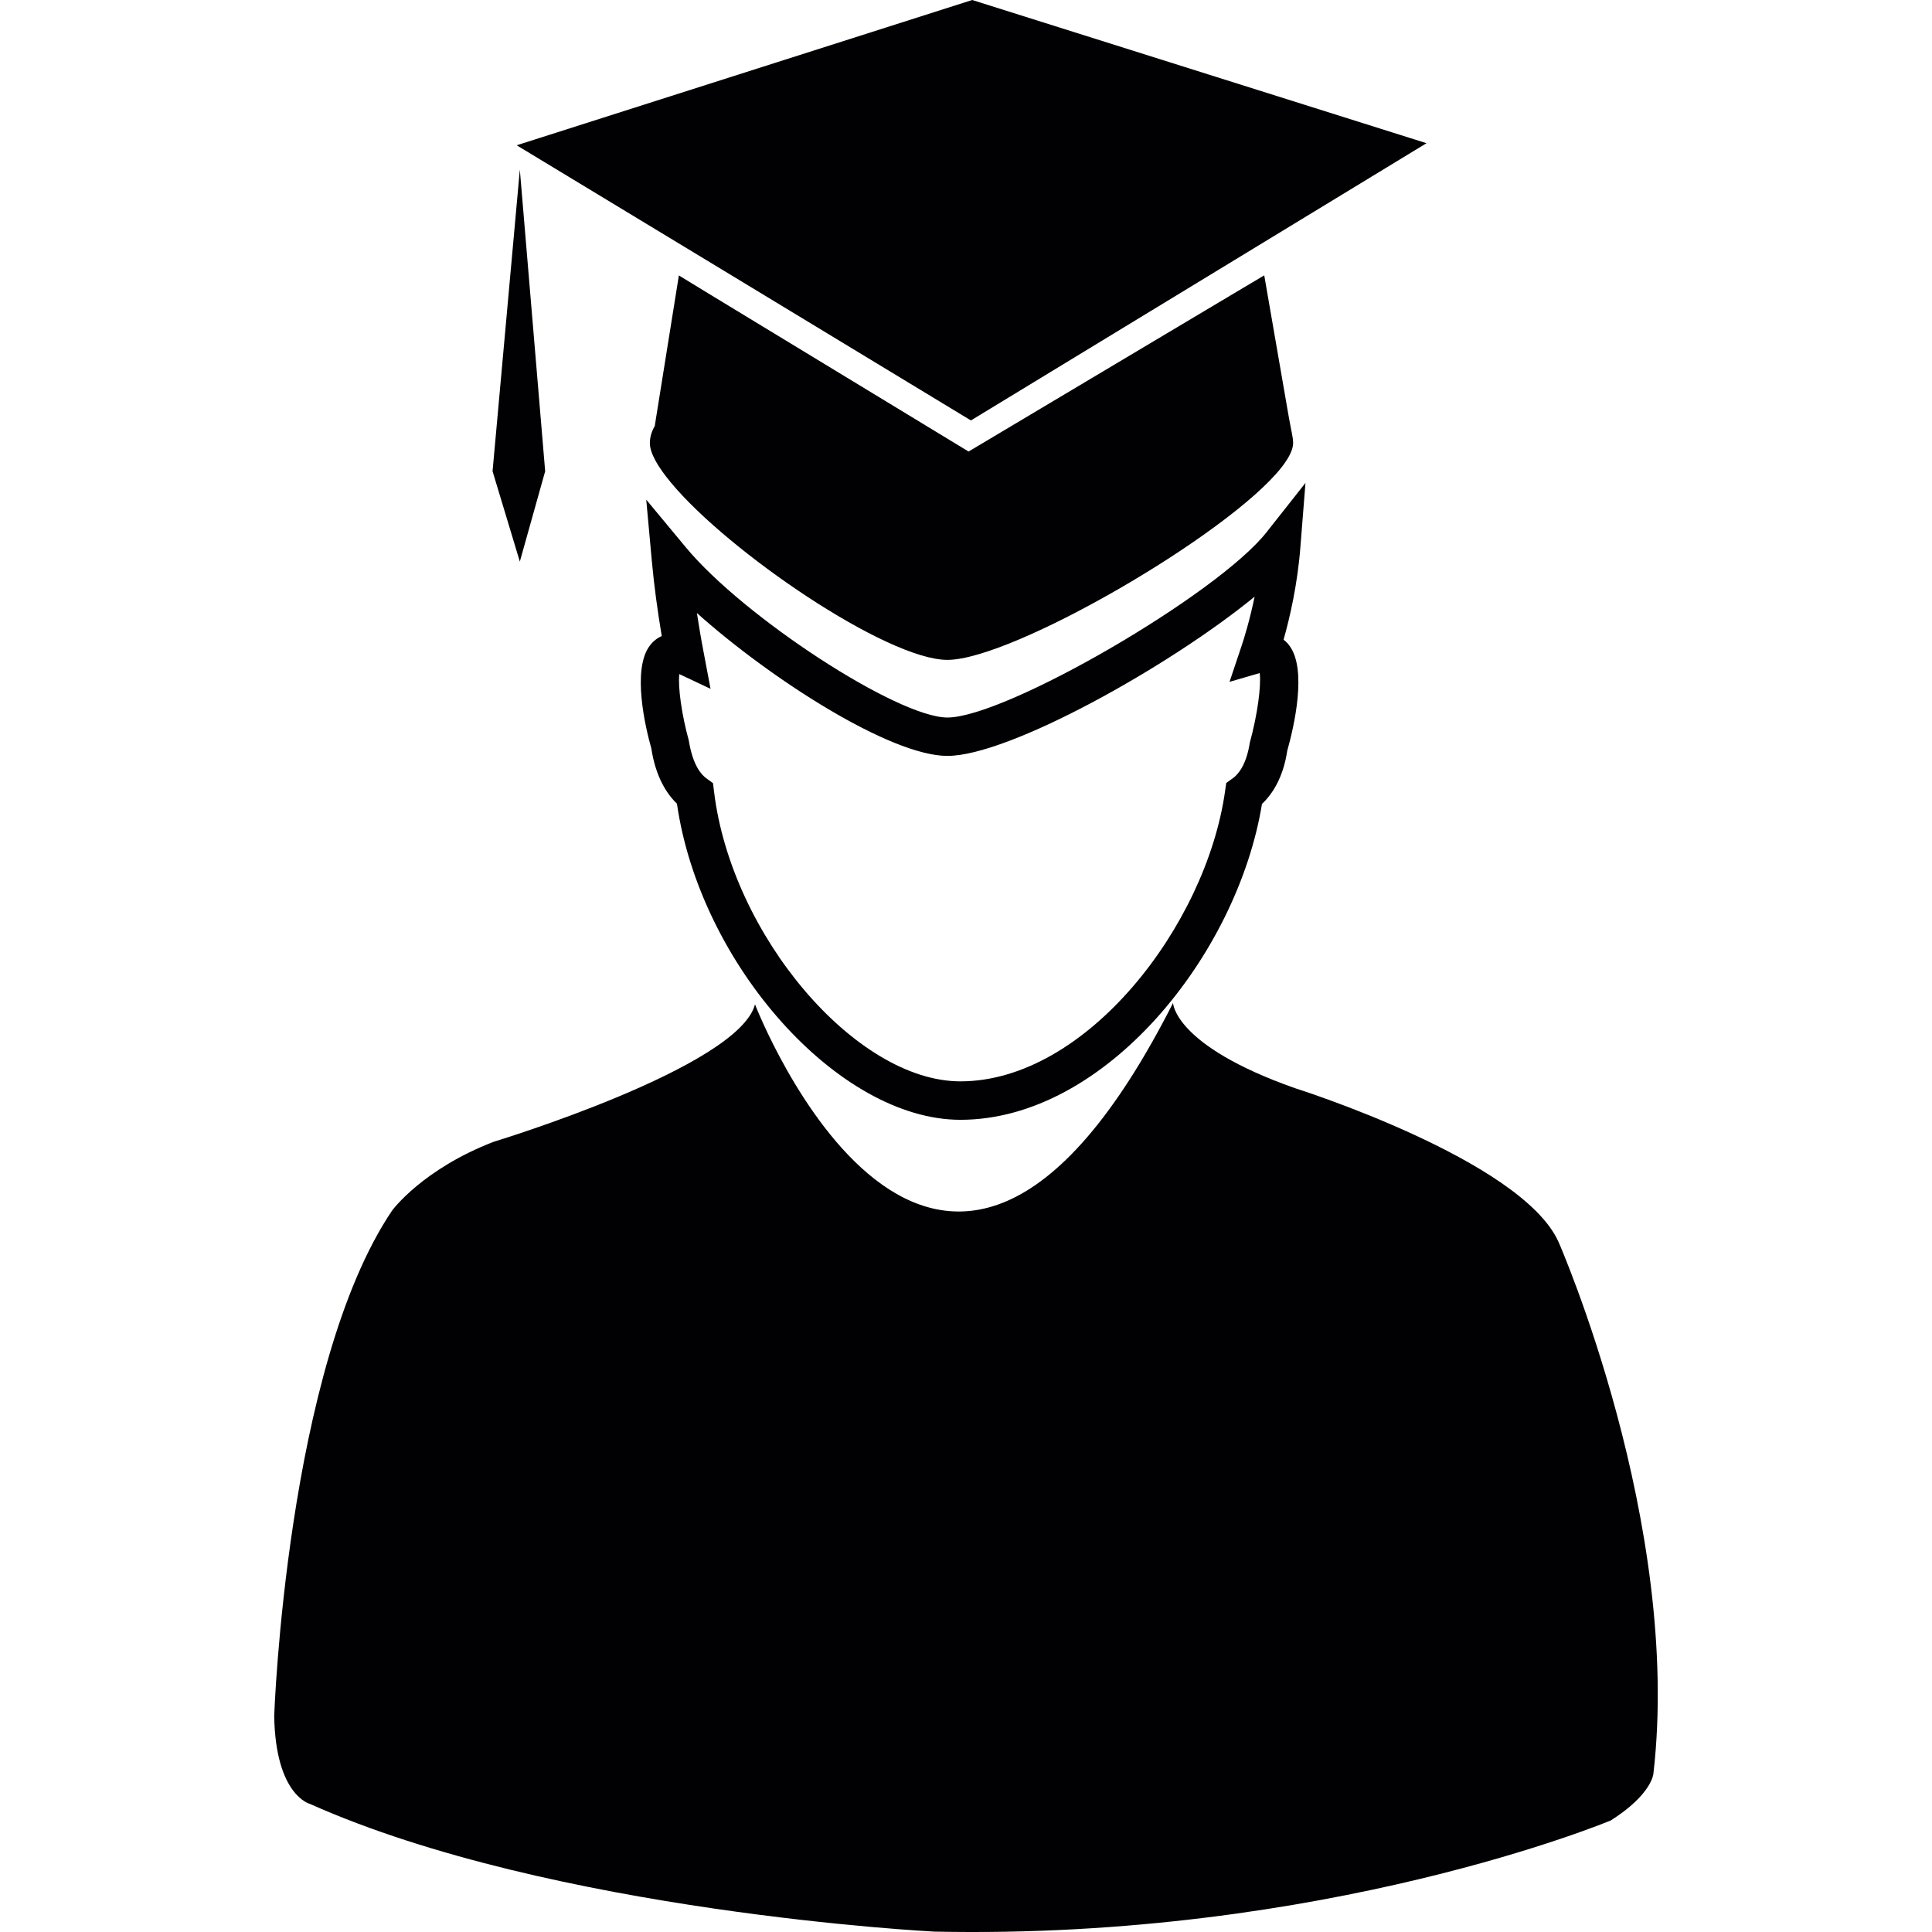 <?xml version="1.0" encoding="iso-8859-1"?>
<!-- Generator: Adobe Illustrator 18.1.1, SVG Export Plug-In . SVG Version: 6.00 Build 0)  -->
<svg version="1.1" id="Capa_1" xmlns="http://www.w3.org/2000/svg" xmlns:xlink="http://www.w3.org/1999/xlink" x="0px" y="0px"
	 viewBox="0 0 29.896 29.896" style="enable-background:new 0 0 29.896 29.896;" xml:space="preserve">
<g>
	<g>
		<path style="fill:#010002;" d="M24.117,19.218c-0.573-1.275-4.08-2.38-4.08-2.38c-1.872-0.66-1.885-1.318-1.885-1.318
			c-3.676,7.248-6.469,0.022-6.469,0.022c-0.256,0.977-4.041,2.125-4.041,2.125c-1.106,0.426-1.573,1.063-1.573,1.063
			c-1.637,2.423-1.826,7.822-1.826,7.822c0.02,1.233,0.553,1.362,0.553,1.362c3.761,1.679,9.661,1.976,9.661,1.976
			c6.059,0.127,10.47-1.721,10.47-1.721c0.638-0.405,0.658-0.723,0.658-0.723C26.032,23.577,24.117,19.218,24.117,19.218z"/>
		<path style="fill:#010002;" d="M20.201,7.473l-0.605,0.766c-0.761,0.963-4.035,2.864-4.936,2.864c-0.767,0-3.149-1.55-4.047-2.633
			L10,7.732l0.087,0.954c0.035,0.373,0.085,0.753,0.153,1.156c-0.072,0.032-0.135,0.082-0.185,0.149
			c-0.278,0.368-0.07,1.259,0.024,1.591c0.067,0.439,0.237,0.701,0.396,0.854c0.359,2.487,2.5,4.892,4.387,4.892
			c2.241,0,4.286-2.557,4.666-4.888c0.161-0.151,0.329-0.408,0.391-0.823c0.104-0.367,0.312-1.26,0.032-1.628
			c-0.025-0.035-0.056-0.065-0.089-0.09c0.097-0.342,0.218-0.864,0.262-1.453L20.201,7.473z M19.34,11.491
			c-0.055,0.356-0.188,0.498-0.262,0.551l-0.103,0.074l-0.018,0.126c-0.292,2.077-2.147,4.491-4.096,4.491
			c-1.62,0-3.544-2.263-3.812-4.485l-0.016-0.129l-0.104-0.076c-0.075-0.054-0.209-0.199-0.271-0.587
			c-0.108-0.389-0.17-0.826-0.146-1.025l0.483,0.228l-0.108-0.572c-0.04-0.207-0.073-0.406-0.103-0.601
			c1.128,1.011,2.991,2.211,3.876,2.211c0.958,0,3.447-1.393,4.754-2.464c-0.075,0.361-0.16,0.641-0.208,0.781l-0.18,0.537
			l0.467-0.136C19.518,10.61,19.458,11.063,19.34,11.491z"/>
		<path style="fill:#010002;" d="M10.384,7.47c0.887,1.069,3.342,2.741,4.276,2.741c1.006,0,4.353-1.942,5.169-2.977
			c0.116-0.148,0.181-0.277,0.181-0.379c0-0.089-0.028-0.176-0.073-0.436l-0.374-2.158l-0.429,0.255l-4.146,2.471l-4.066-2.47
			l-0.417-0.255L10.132,6.59c0.001-0.004,0.005-0.007,0.007-0.01c-0.054,0.09-0.083,0.181-0.083,0.276
			C10.056,7.01,10.179,7.224,10.384,7.47z"/>
		<polygon style="fill:#010002;" points="15.024,6.506 18.842,4.183 22.074,2.216 15.044,0 7.995,2.248 11.175,4.173 		"/>
		<polygon style="fill:#010002;" points="8.436,7.292 8.044,2.625 7.622,7.292 8.044,8.69 		"/>
	</g>
</g>
<g>
</g>
<g>
</g>
<g>
</g>
<g>
</g>
<g>
</g>
<g>
</g>
<g>
</g>
<g>
</g>
<g>
</g>
<g>
</g>
<g>
</g>
<g>
</g>
<g>
</g>
<g>
</g>
<g>
</g>
</svg>
